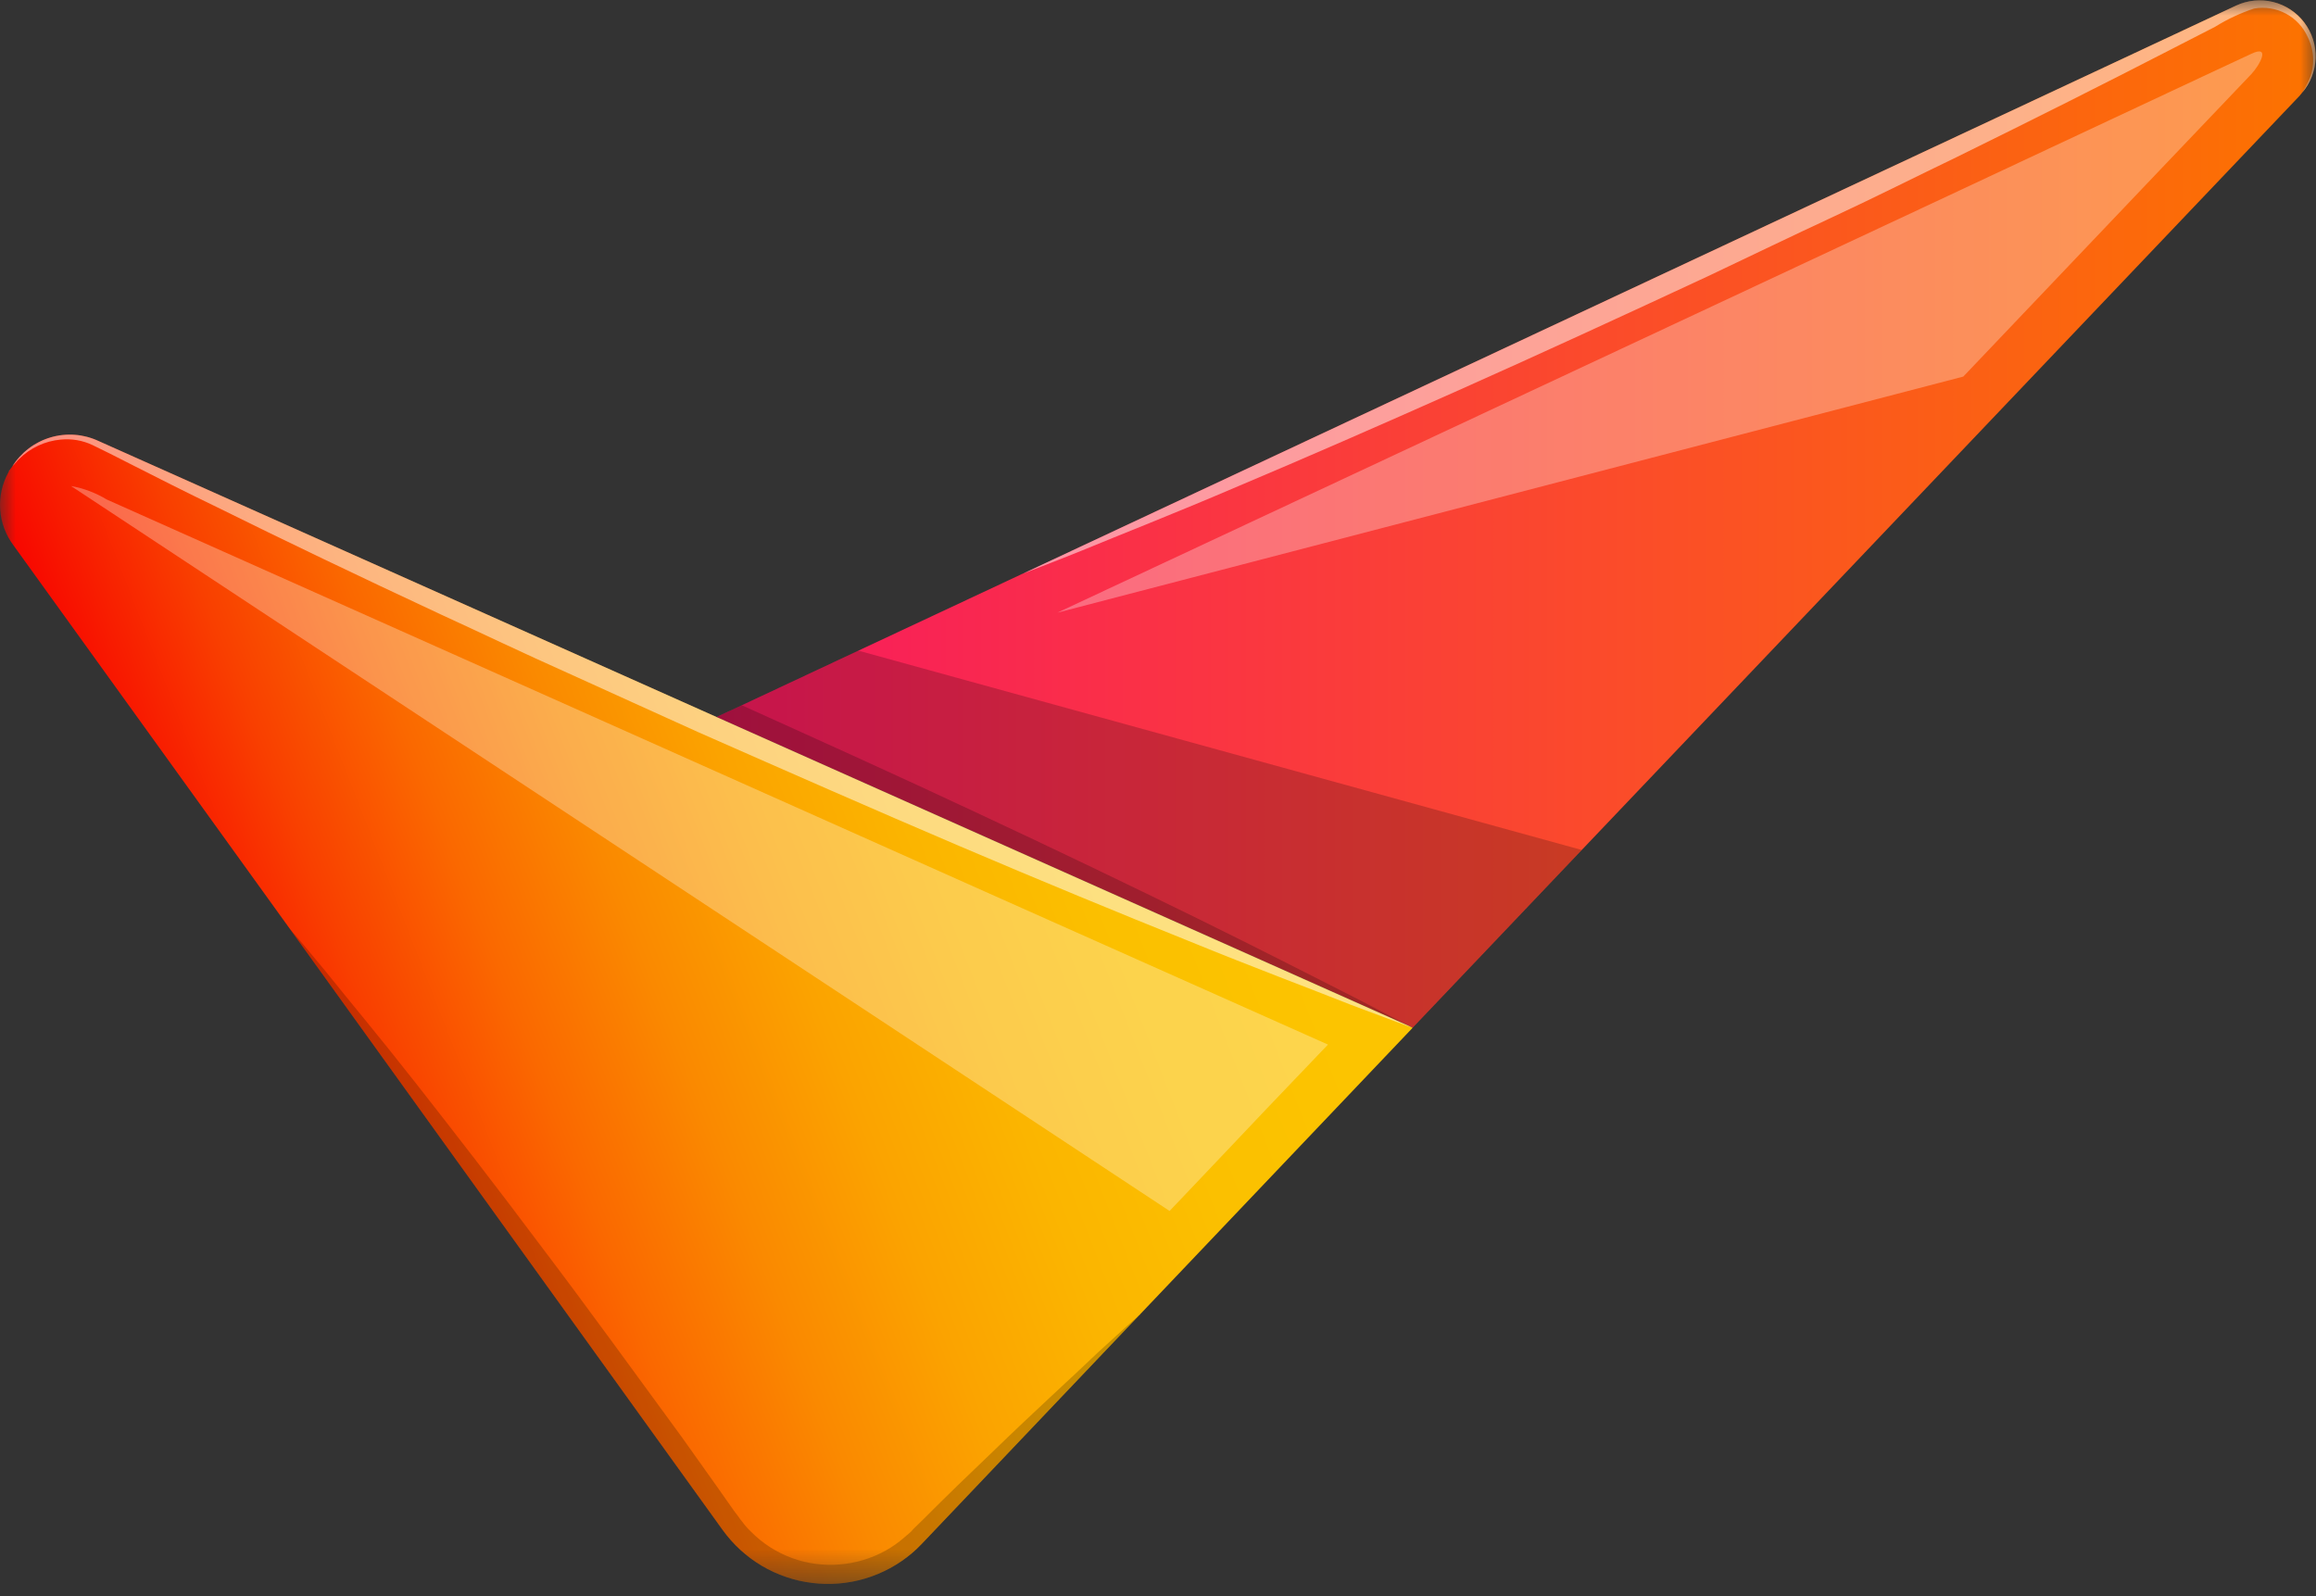 <svg width="74" height="51" viewBox="0 0 74 51" fill="none" xmlns="http://www.w3.org/2000/svg">
<rect x="0" y="0" width="74" height="51" fill="#333333" stroke="none"/>
<mask id="mask0_246_2" style="mask-type:luminance" maskUnits="userSpaceOnUse" x="0" y="0" width="74" height="51">
<path d="M74 0H0V50.616H74V0Z" fill="white"/>
</mask>
<g mask="url(#mask0_246_2)">
<path d="M73.553 2.966C73.546 2.974 73.538 2.974 73.538 2.99L73.522 3.006C73.498 3.03 73.49 3.038 73.498 3.038L50.54 27.161L45.132 32.845C45.123 32.837 45.111 32.832 45.1 32.829L45.004 32.781L22.893 22.914L23.699 22.539L27.427 20.791L32.623 18.357C32.633 18.349 32.643 18.343 32.655 18.34H32.663L71.443 0.18C71.813 0.007 72.233 -0.035 72.63 0.063C73.027 0.161 73.379 0.393 73.626 0.719C73.873 1.045 74.001 1.446 73.987 1.856C73.974 2.265 73.821 2.657 73.553 2.966Z" fill="url(#paint0_linear_246_2)"/>
<g style="mix-blend-mode:multiply" opacity="0.2">
<path d="M0.297 15.028H0.305C0.297 15.036 0.297 15.043 0.289 15.052C0.289 15.047 0.289 15.043 0.29 15.039C0.292 15.035 0.294 15.031 0.297 15.028Z" fill="black"/>
</g>
<g style="mix-blend-mode:multiply" opacity="0.2">
<path d="M45.136 32.845C45.136 32.845 44.41 32.582 43.148 32.103C41.884 31.6 40.083 30.93 37.936 30.052C35.788 29.189 33.29 28.16 30.632 27.026C27.975 25.893 25.148 24.648 22.322 23.402C20.918 22.763 19.513 22.133 18.132 21.502C16.75 20.887 15.401 20.238 14.085 19.635C11.466 18.413 9.032 17.247 6.956 16.218C5.91 15.714 4.968 15.235 4.122 14.805C3.707 14.594 3.308 14.389 2.956 14.222C2.641 14.073 2.29 14.013 1.943 14.047C1.439 14.092 0.967 14.312 0.609 14.669C0.577 14.699 0.548 14.731 0.521 14.765C0.496 14.789 0.472 14.82 0.451 14.844C0.427 14.866 0.406 14.889 0.387 14.915C0.666 14.463 1.102 14.13 1.611 13.978C2.12 13.826 2.668 13.867 3.149 14.092L22.898 22.913L23.704 22.538C26.233 23.679 28.757 24.821 31.12 25.93C33.738 27.152 36.173 28.325 38.256 29.347C40.339 30.369 42.048 31.254 43.254 31.861C44.155 32.325 44.762 32.644 45.009 32.78L45.105 32.828C45.116 32.831 45.127 32.837 45.136 32.845Z" fill="black"/>
</g>
<path d="M45.135 32.845L36.426 42.001C36.42 42.008 36.415 42.016 36.411 42.025C36.411 42.025 36.403 42.017 36.403 42.025L29.458 49.328C29.357 49.435 29.251 49.537 29.139 49.632C28.702 50.002 28.193 50.278 27.645 50.442C27.096 50.606 26.519 50.654 25.951 50.584C25.383 50.515 24.835 50.328 24.342 50.037C23.85 49.745 23.423 49.354 23.088 48.889L9.238 29.651V29.644C9.222 29.635 9.222 29.628 9.222 29.628L9.055 29.396L0.433 17.43C0.184 17.099 0.035 16.703 0.006 16.289C-0.024 15.876 0.066 15.462 0.266 15.099C0.273 15.089 0.279 15.079 0.282 15.067L0.285 15.067L0.288 15.065L0.289 15.062L0.289 15.059V15.051C0.289 15.047 0.289 15.043 0.291 15.038C0.292 15.034 0.294 15.03 0.297 15.027H0.306C0.321 14.995 0.353 14.963 0.385 14.916C0.665 14.464 1.1 14.131 1.61 13.979C2.119 13.828 2.666 13.868 3.147 14.093L22.896 22.914L45.008 32.781L45.104 32.828C45.115 32.832 45.125 32.837 45.135 32.845Z" fill="url(#paint1_linear_246_2)"/>
<g style="mix-blend-mode:multiply" opacity="0.2">
<path d="M50.538 27.161L45.13 32.845C45.12 32.837 45.11 32.832 45.098 32.829L22.891 22.915L23.697 22.54L27.424 20.791L50.538 27.161Z" fill="black"/>
</g>
<g style="mix-blend-mode:screen" opacity="0.5">
<path d="M0.297 15.028H0.305C0.297 15.043 0.289 15.052 0.289 15.059C0.288 15.048 0.291 15.037 0.297 15.028Z" fill="white"/>
</g>
<g style="mix-blend-mode:screen" opacity="0.5">
<path d="M45.136 32.845C45.136 32.845 44.41 32.582 43.148 32.103C41.884 31.6 40.083 30.93 37.936 30.052C35.788 29.189 33.29 28.16 30.632 27.026C27.975 25.893 25.148 24.648 22.322 23.402C20.918 22.763 19.513 22.133 18.132 21.502C16.75 20.887 15.401 20.238 14.085 19.635C11.466 18.413 9.032 17.247 6.956 16.218C5.91 15.714 4.968 15.235 4.122 14.805C3.707 14.594 3.308 14.389 2.956 14.222C2.641 14.073 2.29 14.013 1.943 14.047C1.439 14.092 0.967 14.312 0.609 14.669C0.577 14.699 0.548 14.731 0.521 14.765C0.495 14.789 0.472 14.816 0.451 14.844C0.427 14.866 0.406 14.889 0.387 14.915C0.666 14.463 1.102 14.13 1.611 13.978C2.12 13.826 2.668 13.867 3.149 14.092L22.898 22.913L45.01 32.78L45.105 32.828C45.117 32.831 45.127 32.837 45.136 32.845Z" fill="white"/>
</g>
<g style="mix-blend-mode:multiply" opacity="0.2">
<path d="M36.401 42.025L29.456 49.328C29.356 49.435 29.249 49.537 29.137 49.632C28.701 50.002 28.192 50.278 27.643 50.442C27.095 50.605 26.518 50.654 25.95 50.584C25.381 50.515 24.834 50.328 24.341 50.036C23.848 49.745 23.421 49.354 23.087 48.889L9.236 29.651C9.333 29.755 9.731 30.226 10.36 30.986C11.062 31.863 12.1 33.101 13.29 34.618C14.479 36.135 15.86 37.914 17.305 39.846C18.758 41.762 20.266 43.849 21.783 45.921L22.901 47.494L23.451 48.276L23.595 48.467C23.631 48.523 23.672 48.577 23.715 48.627C23.799 48.742 23.893 48.848 23.996 48.946C24.364 49.319 24.809 49.605 25.301 49.786C25.792 49.967 26.317 50.037 26.838 49.992C27.348 49.95 27.843 49.8 28.291 49.553C28.506 49.435 28.706 49.294 28.89 49.132L29.05 48.996L29.113 48.94L29.183 48.86L29.478 48.573C30.26 47.79 31.011 47.064 31.713 46.396C33.095 45.054 34.292 43.977 35.106 43.195C35.836 42.53 36.298 42.109 36.401 42.025Z" fill="black"/>
</g>
<g style="mix-blend-mode:screen" opacity="0.5">
<path d="M73.769 2.583C73.866 2.362 73.915 2.123 73.909 1.881C73.904 1.639 73.845 1.402 73.737 1.186C73.594 0.864 73.347 0.6 73.036 0.434C72.725 0.269 72.368 0.212 72.021 0.273C71.584 0.418 71.166 0.613 70.776 0.856C70.321 1.087 69.841 1.335 69.346 1.59C67.35 2.62 65.012 3.794 62.497 5.031C61.233 5.638 59.935 6.295 58.602 6.915C57.268 7.534 55.928 8.184 54.579 8.823C51.865 10.087 49.15 11.337 46.588 12.479C44.025 13.621 41.631 14.666 39.565 15.536C37.498 16.422 35.757 17.1 34.544 17.603C33.498 18.024 32.827 18.274 32.668 18.338L71.448 0.178C71.818 0.006 72.236 -0.035 72.633 0.064C73.029 0.163 73.379 0.394 73.626 0.72C73.872 1.046 73.999 1.446 73.986 1.854C73.973 2.263 73.821 2.654 73.555 2.964C73.64 2.845 73.711 2.717 73.769 2.583Z" fill="white"/>
</g>
<g style="mix-blend-mode:screen" opacity="0.3">
<path d="M71.934 2.368L69.02 5.425C66.921 7.629 64.824 9.832 62.73 12.034L33.785 19.578C40.571 16.401 47.359 13.224 54.151 10.047C59.555 7.519 64.962 4.986 70.373 2.448C70.892 2.208 71.411 1.96 71.93 1.721C72.566 1.417 72.204 2.08 71.934 2.368Z" fill="white"/>
</g>
<g style="mix-blend-mode:screen" opacity="0.3">
<path d="M42.431 33.38C41.105 34.762 39.785 36.148 38.471 37.539C38.104 37.923 37.737 38.312 37.37 38.697L2.27 15.531C2.673 15.603 3.06 15.749 3.411 15.962C9.095 18.5 14.781 21.039 20.47 23.578C27.791 26.85 35.111 30.117 42.431 33.38Z" fill="white"/>
</g>
</g>
<defs>
<linearGradient id="paint0_linear_246_2" x1="9.046" y1="16.428" x2="73.988" y2="16.428" gradientUnits="userSpaceOnUse">
<stop stop-color="#F8007A"/>
<stop offset="1" stop-color="#FC7300"/>
</linearGradient>
<linearGradient id="paint1_linear_246_2" x1="39.944" y1="25.678" x2="8.118" y2="38.079" gradientUnits="userSpaceOnUse">
<stop stop-color="#FCC400"/>
<stop offset="0.162" stop-color="#FBC000"/>
<stop offset="0.307" stop-color="#FBB500"/>
<stop offset="0.446" stop-color="#FBA300"/>
<stop offset="0.581" stop-color="#FA8900"/>
<stop offset="0.712" stop-color="#FA6800"/>
<stop offset="0.842" stop-color="#F93F00"/>
<stop offset="0.967" stop-color="#F81000"/>
<stop offset="1" stop-color="#F80300"/>
</linearGradient>
</defs>
</svg>
